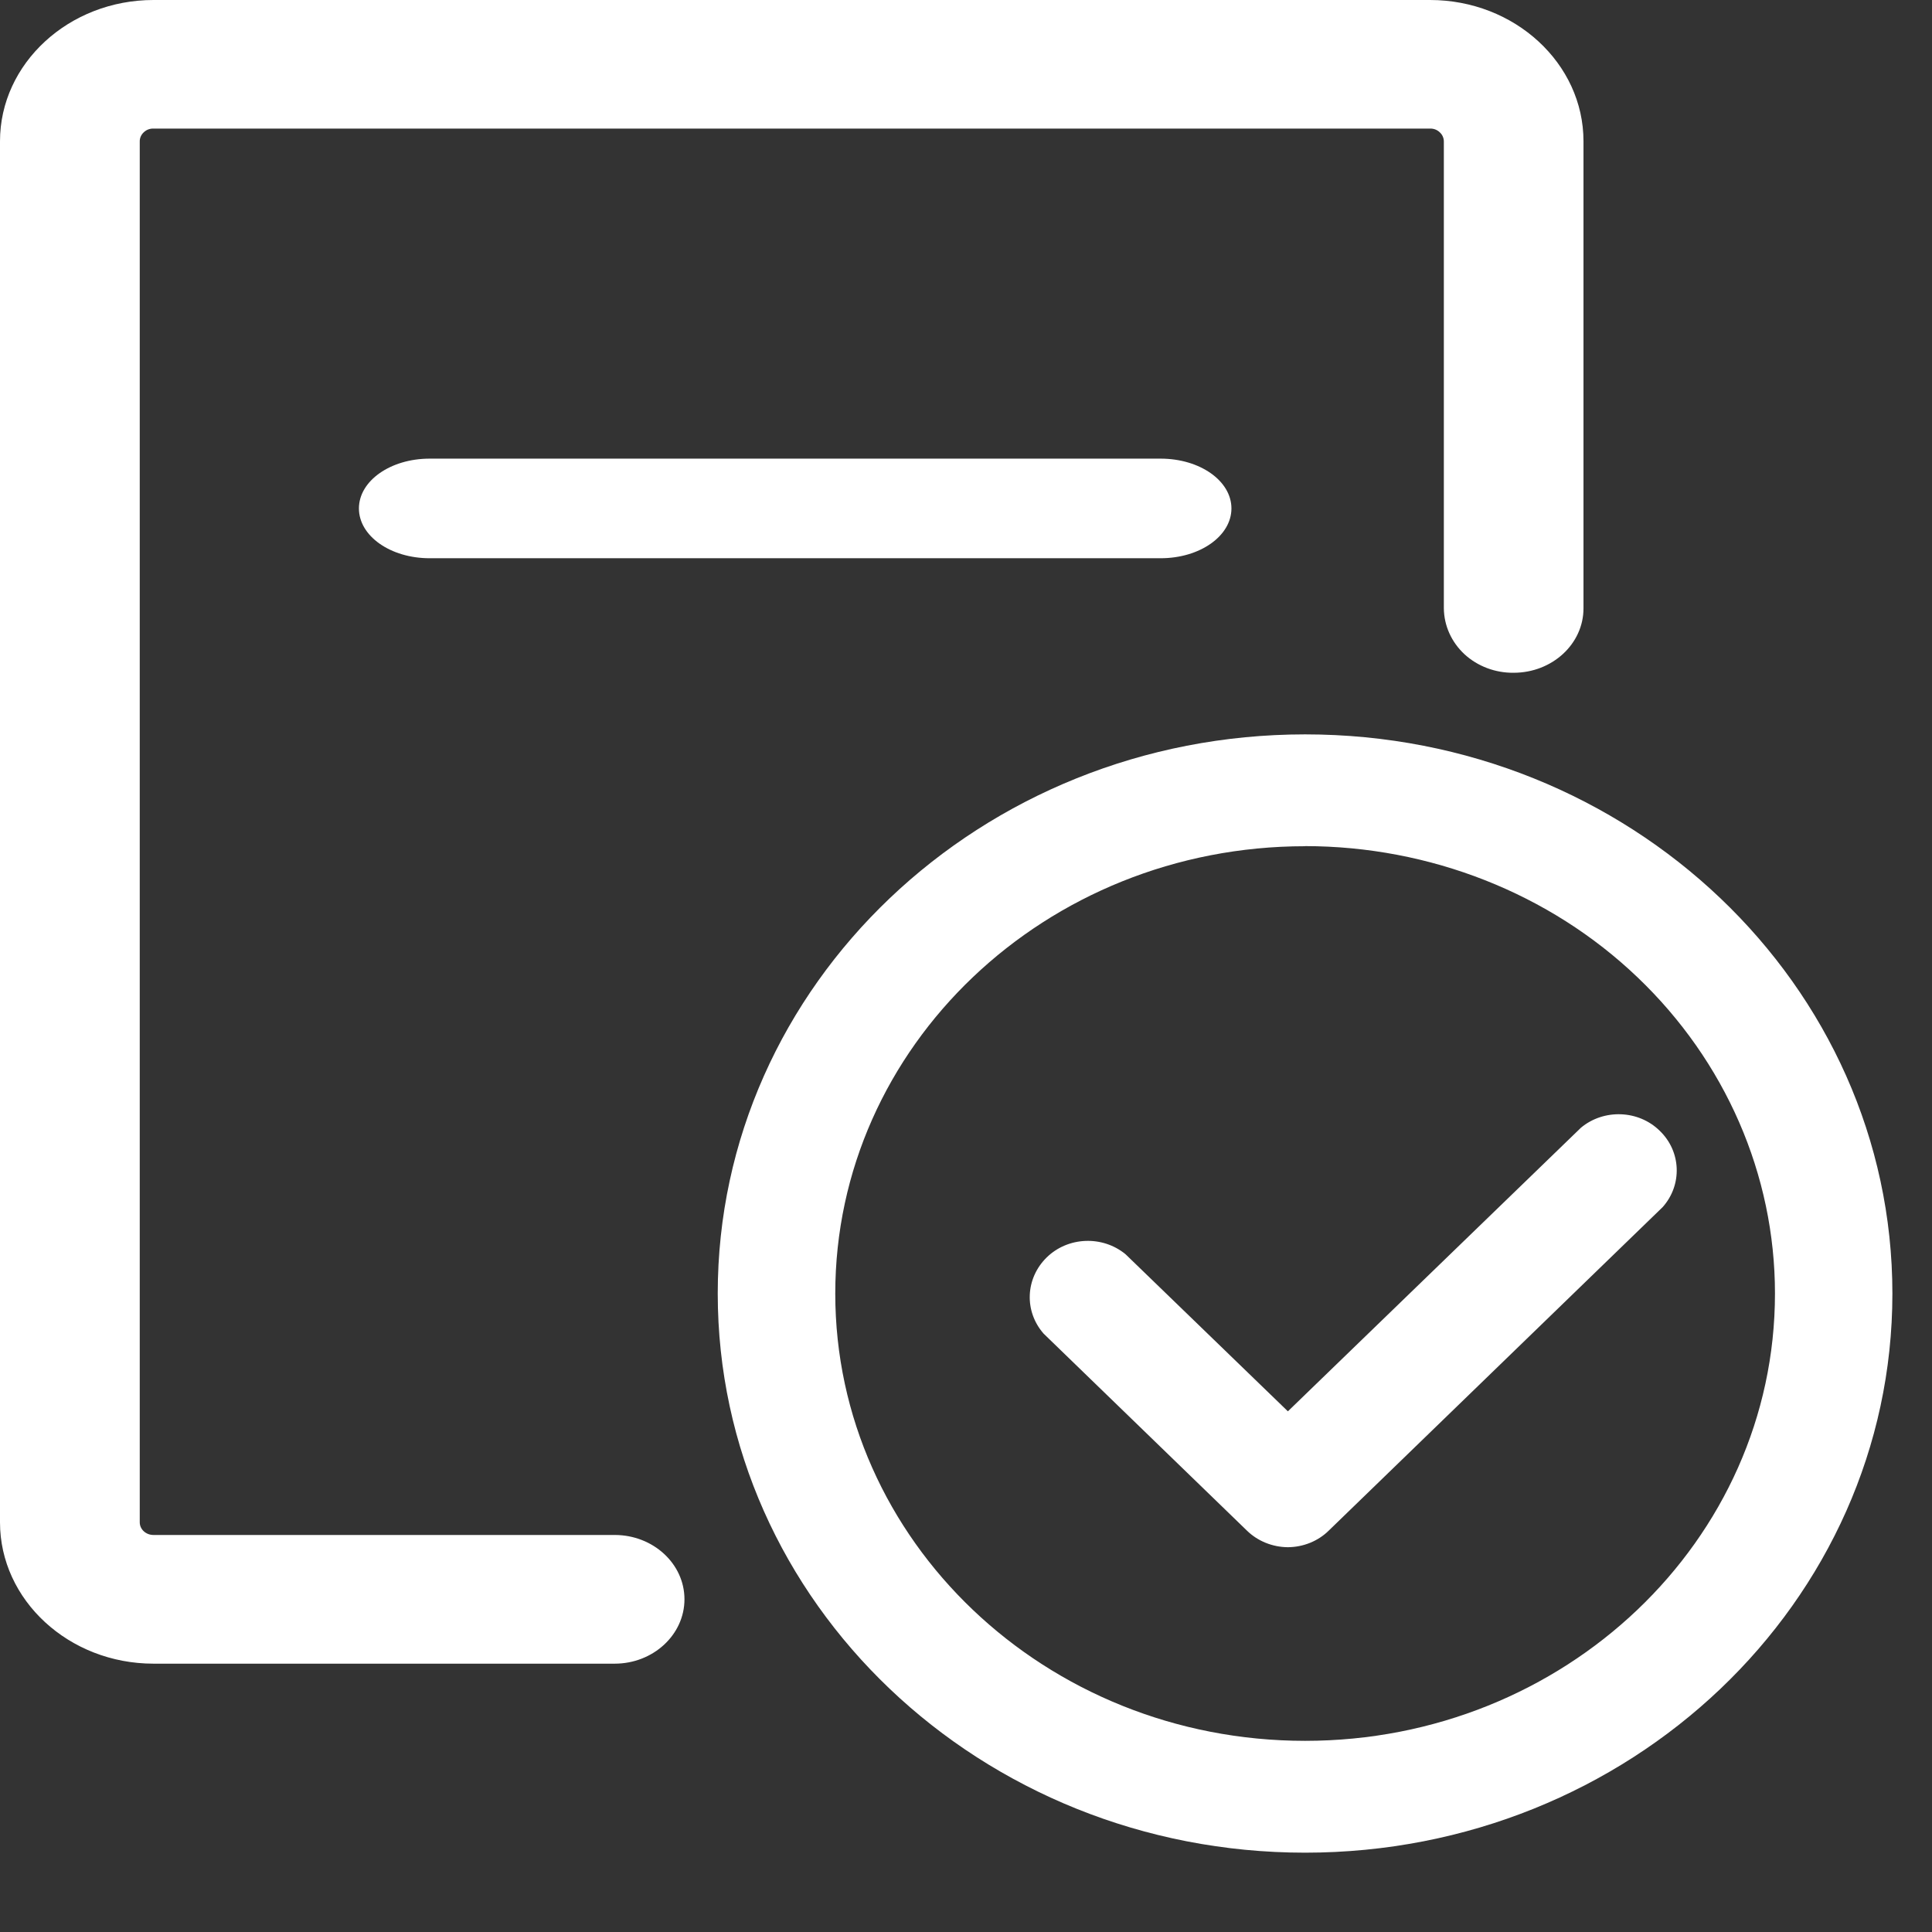 <?xml version="1.0" encoding="UTF-8"?>
<svg width="18px" height="18px" viewBox="0 0 18 18" version="1.1" xmlns="http://www.w3.org/2000/svg" xmlns:xlink="http://www.w3.org/1999/xlink">
    <rect x="0" y="0" width="18" height="18" fill="#333333" stroke="none"/>
    <!-- Generator: Sketch 63 (92445) - https://sketch.com -->
    <title>完成 (2)</title>
    <desc>Created with Sketch.</desc>
    <g id="现场换装" stroke="none" stroke-width="1" fill="none" fill-rule="evenodd">
        <g id="装修diy-完成" transform="translate(-240, -616)" fill="#FFFFFF" fill-rule="nonzero">
            <g id="编组-3" transform="translate(240, 615)">
                <g id="完成-(2)-2" transform="translate(0, 1)">
                    <g id="完成-(2)">
                        <path d="M12.16,17.261 C9.137,17.261 6.687,14.928 6.687,12.051 C6.687,9.176 9.137,6.842 12.16,6.842 C15.18,6.842 17.631,9.175 17.631,12.052 C17.631,14.928 15.181,17.261 12.159,17.261 L12.16,17.261 Z M12.16,7.884 C9.741,7.884 7.782,9.749 7.782,12.052 C7.782,14.353 9.741,16.219 12.159,16.219 C14.577,16.219 16.537,14.353 16.537,12.051 C16.537,10.945 16.075,9.886 15.255,9.104 C14.437,8.323 13.322,7.884 12.159,7.883 L12.16,7.884 Z M11.999,14.415 C11.855,14.414 11.717,14.358 11.617,14.26 L9.723,12.425 C9.54,12.216 9.553,11.91 9.752,11.715 C9.95,11.521 10.273,11.509 10.487,11.686 L11.999,13.149 L14.729,10.507 C14.942,10.329 15.266,10.341 15.463,10.535 C15.664,10.728 15.675,11.039 15.491,11.246 L12.38,14.26 C12.281,14.358 12.143,14.414 11.999,14.415 L11.999,14.415 Z M1.43,0 L13.323,0 C14.112,0 14.753,0.591 14.753,1.316 L14.753,5.668 C14.753,5.999 14.462,6.268 14.102,6.268 C13.932,6.27 13.767,6.208 13.645,6.096 C13.523,5.983 13.454,5.83 13.452,5.668 L13.452,1.316 C13.451,1.284 13.438,1.254 13.413,1.232 C13.389,1.209 13.357,1.197 13.323,1.198 L1.43,1.198 C1.396,1.197 1.364,1.209 1.34,1.232 C1.316,1.254 1.302,1.284 1.302,1.316 L1.302,14.183 C1.302,14.248 1.359,14.301 1.43,14.301 L5.727,14.301 C6.085,14.301 6.377,14.569 6.377,14.9 C6.377,15.231 6.085,15.5 5.727,15.5 L1.43,15.5 C0.642,15.5 0,14.908 0,14.183 L0,1.316 C0,0.591 0.642,0 1.43,0 Z M3.344,4.737 C3.344,4.48 3.638,4.273 4.003,4.273 L10.813,4.273 C11.179,4.273 11.473,4.48 11.473,4.737 C11.473,4.994 11.179,5.201 10.813,5.201 L4.003,5.201 C3.638,5.201 3.344,4.994 3.344,4.737 Z" id="形状"></path>
                    </g>
                </g>
            </g>
        </g>
    </g>
</svg>
